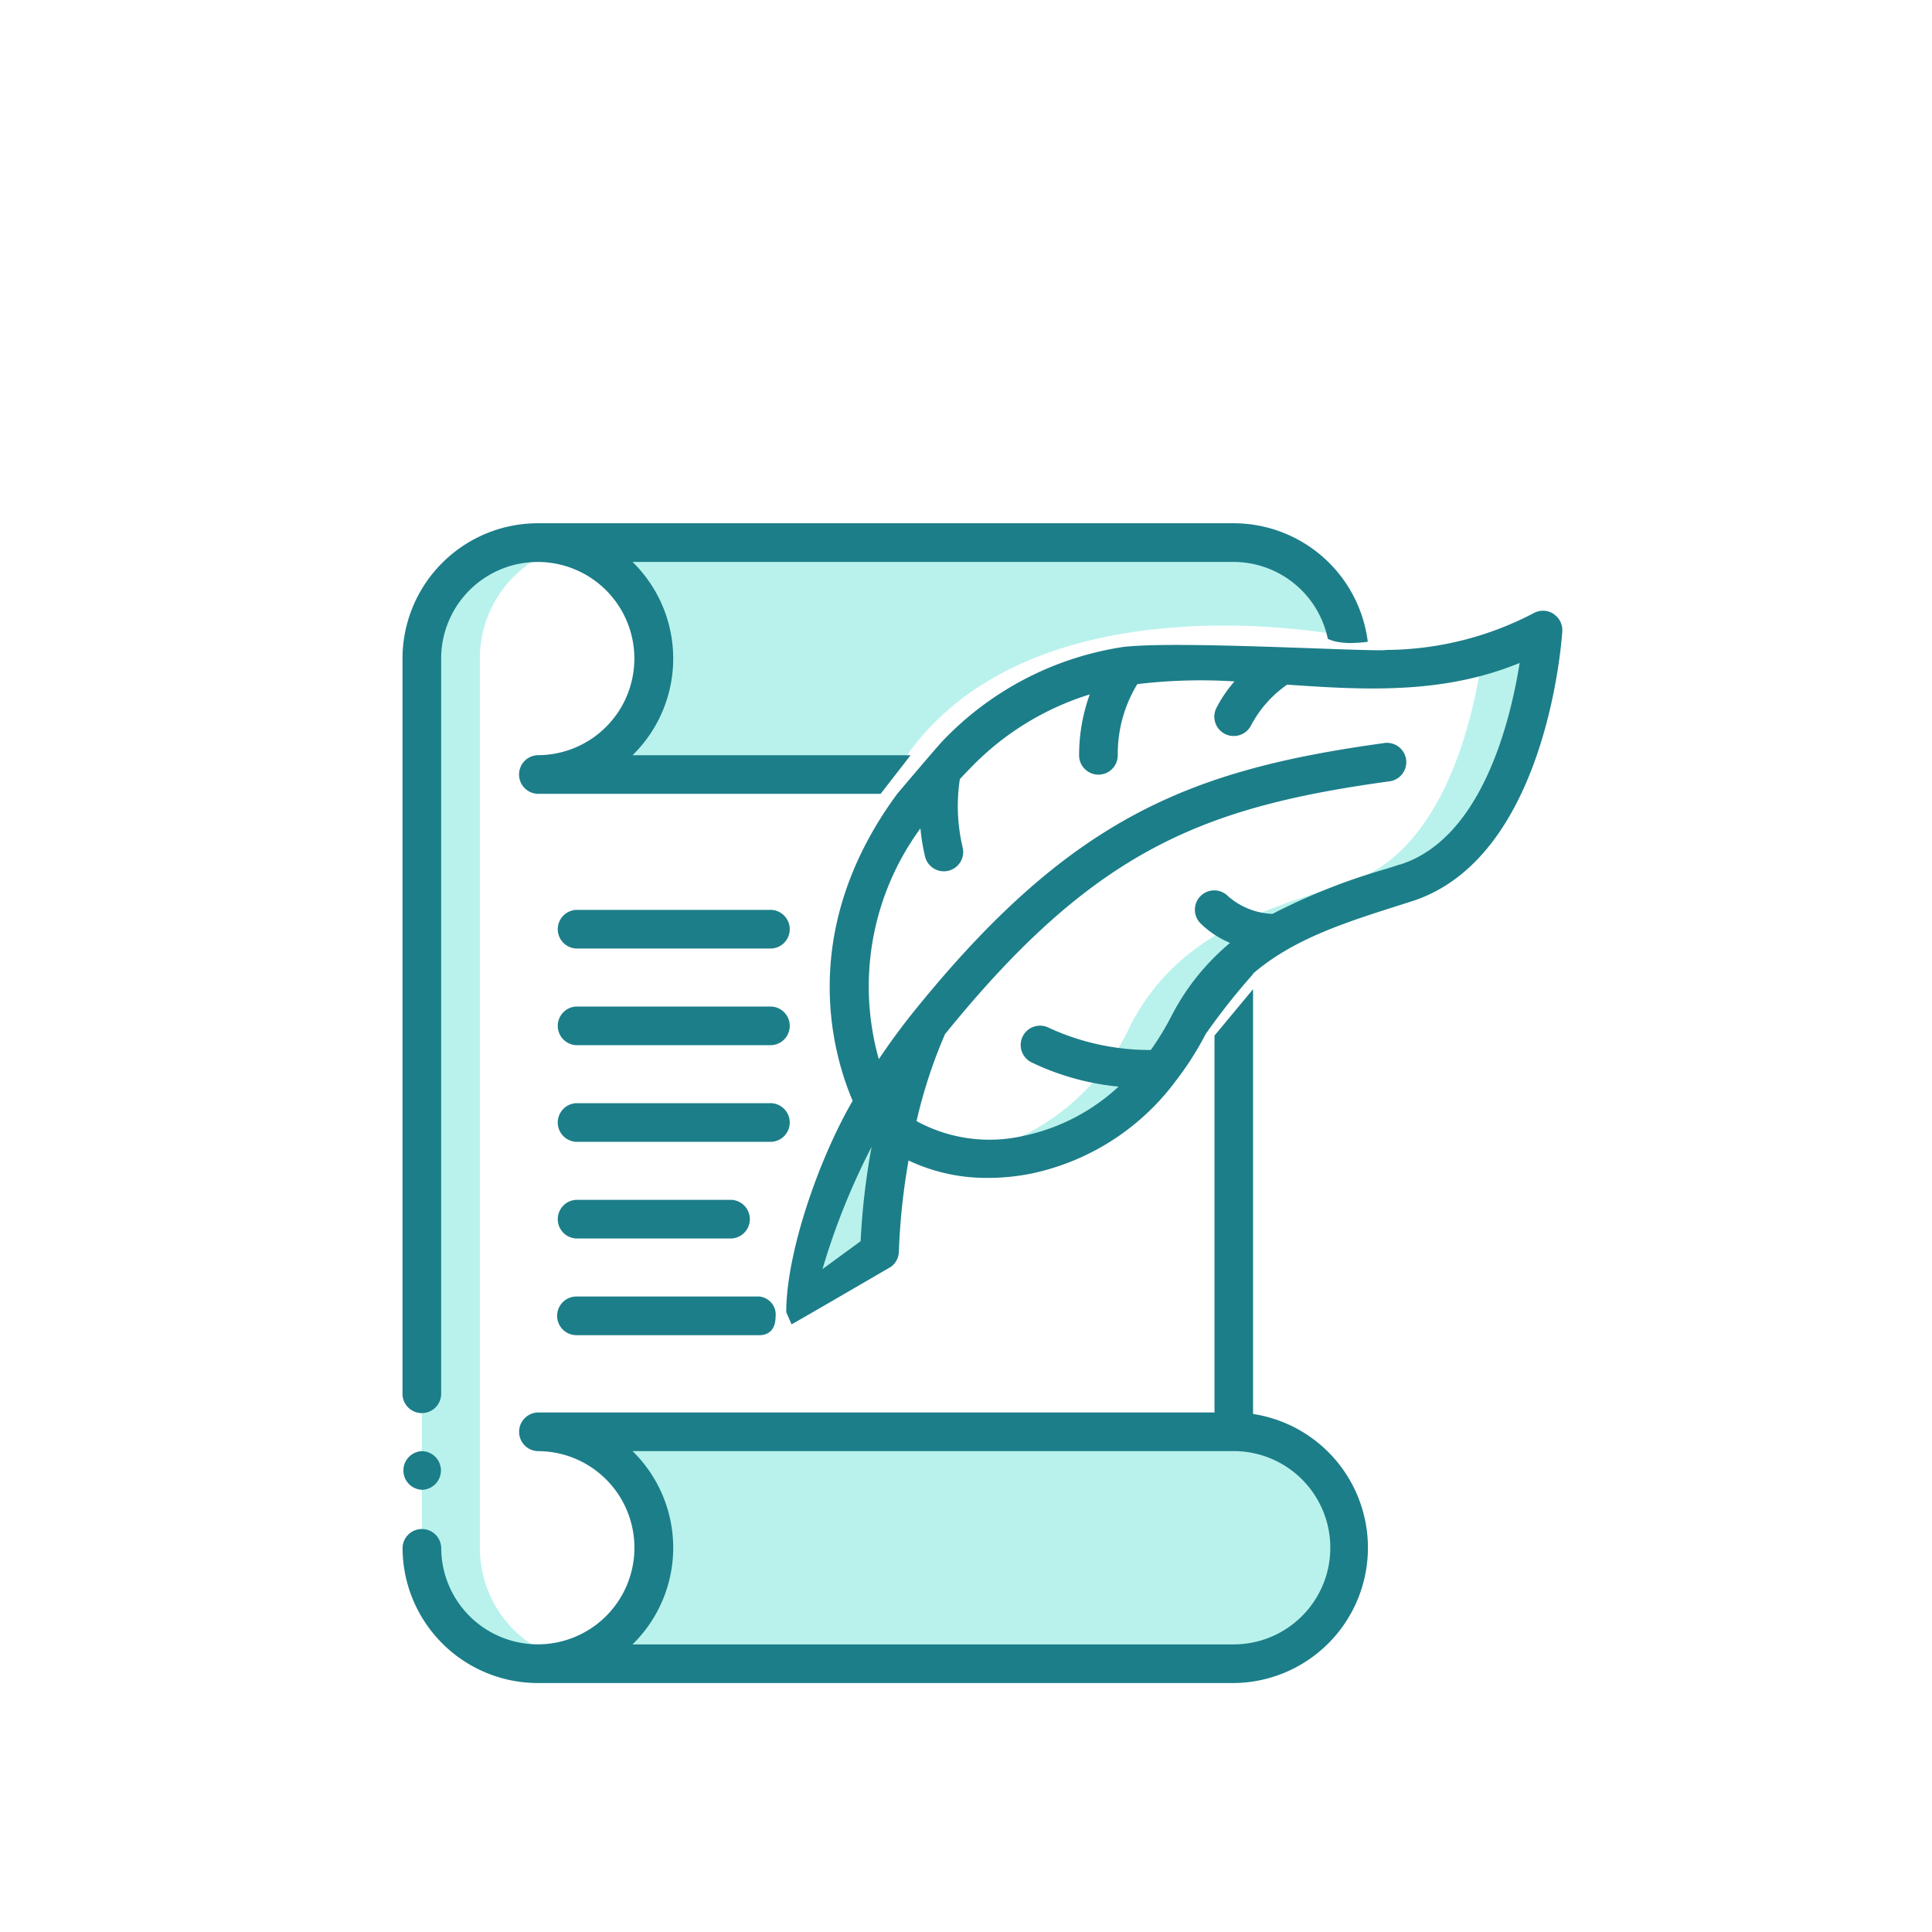 <svg xmlns="http://www.w3.org/2000/svg" xmlns:xlink="http://www.w3.org/1999/xlink" width="96" height="96" viewBox="0 0 96 96">
  <defs>
    <clipPath id="clip-path">
      <path id="Path_28315" data-name="Path 28315" d="M0,0H96V96H0Z" transform="translate(241 128)" fill="#c7c7cc"/>
    </clipPath>
  </defs>
  <g id="ic_ksaed" transform="translate(-241 -128)" clip-path="url(#clip-path)">
    <g id="Group_29850" data-name="Group 29850" transform="translate(261 154)">
      <g id="Group_29849" data-name="Group 29849">
        <g id="Group_29848" data-name="Group 29848">
          <path id="Path_28301" data-name="Path 28301" d="M99.932,13.192S83.194,9.749,77.3,20.329l-17.568-.27a5.763,5.763,0,1,0,0-11.527h34.58c3.183,0,5.62,4.659,5.62,4.659" transform="translate(-53.009 -7.572)" fill="rgba(81,222,207,0.4)"/>
          <path id="Path_28302" data-name="Path 28302" d="M100.076,406.83a5.763,5.763,0,0,1-5.763,5.763H59.733a5.763,5.763,0,0,0,0-11.527h34.58a5.763,5.763,0,0,1,5.763,5.763" transform="translate(-53.009 -355.921)" fill="rgba(81,222,207,0.4)"/>
          <path id="Path_28303" data-name="Path 28303" d="M178.5,221.013a25.778,25.778,0,0,0-1.671,5.235,34.532,34.532,0,0,0-.759,6.061l-4.38,3.208a32.822,32.822,0,0,1,4.121-10.624A32.118,32.118,0,0,1,178.5,221.013Z" transform="translate(-152.365 -196.135)" fill="rgba(81,222,207,0.4)"/>
          <path id="Path_28304" data-name="Path 28304" d="M271.919,48.426c-.39,2.85-1.825,9.764-6.666,11.317-3.016.97-6.176,1.854-8.568,4.092a10.794,10.794,0,0,0-2.248,2.987,11.526,11.526,0,0,1-8.489,6.514c3.62.571,8.536-1.014,11.371-6.514a10.794,10.794,0,0,1,2.248-2.987c2.392-2.238,5.552-3.122,8.568-4.092,6.138-1.969,6.8-12.554,6.8-12.554a14.348,14.348,0,0,1-3.016,1.237" transform="translate(-218.263 -41.877)" fill="rgba(81,222,207,0.4)"/>
          <path id="Path_28305" data-name="Path 28305" d="M17.178,64.246a5.763,5.763,0,0,1-5.763-5.763V14.3a5.763,5.763,0,0,1,5.763-5.763H14.3A5.763,5.763,0,0,0,8.533,14.3V58.482A5.763,5.763,0,0,0,14.3,64.246Z" transform="translate(-7.572 -7.573)" fill="rgba(81,222,207,0.4)"/>
          <path id="Path_28306" data-name="Path 28306" d="M1.093,411.521a.961.961,0,0,1-.01-1.921h.01a.961.961,0,0,1,0,1.921" transform="translate(-0.113 -363.494)" fill="#1c7e89"/>
          <path id="Path_28307" data-name="Path 28307" d="M69.228,300.587h7.684a.961.961,0,0,0,0-1.921H69.228a.961.961,0,0,0,0,1.921" transform="translate(-60.583 -265.047)" fill="#1c7e89"/>
          <path id="Path_28308" data-name="Path 28308" d="M69.228,257.921h9.605a.961.961,0,1,0,0-1.921H69.228a.961.961,0,0,0,0,1.921" transform="translate(-60.583 -227.184)" fill="#1c7e89"/>
          <path id="Path_28309" data-name="Path 28309" d="M69.228,215.254h9.605a.961.961,0,1,0,0-1.921H69.228a.961.961,0,0,0,0,1.921" transform="translate(-60.583 -189.319)" fill="#1c7e89"/>
          <path id="Path_28310" data-name="Path 28310" d="M69.228,172.587h9.605a.961.961,0,1,0,0-1.921H69.228a.961.961,0,0,0,0,1.921" transform="translate(-60.583 -151.455)" fill="#1c7e89"/>
          <path id="Path_28311" data-name="Path 28311" d="M25.246,11.527H11.43a6.715,6.715,0,0,0,0-9.605H41.3a4.792,4.792,0,0,1,4.678,3.822,2.01,2.01,0,0,0,.478.151,3.675,3.675,0,0,0,.816.052,6.864,6.864,0,0,0,.692-.057A6.723,6.723,0,0,0,41.3,0H6.724A6.731,6.731,0,0,0,0,6.724v36.5a.961.961,0,1,0,1.921,0V6.724a4.8,4.8,0,1,1,4.8,4.8.961.961,0,0,0,0,1.921H23.757Z" fill="#1c7e89"/>
          <path id="Path_28312" data-name="Path 28312" d="M207.541,38.8a.961.961,0,0,0-.979-.027,15.963,15.963,0,0,1-7.318,1.827c-.557.117-10.4-.477-13.09-.146a.329.329,0,0,0-.068.011,15.615,15.615,0,0,0-8.88,4.647c-.237.239-2.266,2.637-2.266,2.637-4.955,6.733-3.245,12.842-2.215,15.254-1.7,2.928-3.3,7.562-3.3,10.505l.263.6c.073-.02,4.94-2.857,4.94-2.857a.961.961,0,0,0,.394-.768,32.673,32.673,0,0,1,.48-4.514,9.049,9.049,0,0,0,3.958.865,10.945,10.945,0,0,0,2.158-.218,12.017,12.017,0,0,0,7.091-4.506c.018-.018.028-.042.045-.061a15.332,15.332,0,0,0,1.514-2.366,33.441,33.441,0,0,1,2.349-2.972v-.026c2-1.72,4.559-2.534,7.216-3.38l.686-.219c6.684-2.146,7.437-12.951,7.467-13.41a.96.96,0,0,0-.449-.872M173.121,69.979l-1.894,1.386a34.356,34.356,0,0,1,2.439-6.074,35.347,35.347,0,0,0-.545,4.688m26.812-18.723h0l-.68.218a30.559,30.559,0,0,0-5.667,2.242,3.554,3.554,0,0,1-2.209-.881.961.961,0,1,0-1.358,1.36,4.611,4.611,0,0,0,1.456.961c-.151.127-.3.259-.444.394-.026.023-.052.045-.076.071a11.62,11.62,0,0,0-2.4,3.191,13.572,13.572,0,0,1-1.017,1.667,11.991,11.991,0,0,1-5.057-1.1.961.961,0,1,0-.859,1.719,12.787,12.787,0,0,0,4.316,1.2,9.929,9.929,0,0,1-4.707,2.444,7.565,7.565,0,0,1-5.332-.73,24.787,24.787,0,0,1,1.416-4.322c7.415-9.151,12.8-11.275,22.031-12.555a.961.961,0,1,0-.264-1.9c-9.579,1.329-15.514,3.663-23.316,13.33a.413.413,0,0,0-.026.033c-.627.778-1.191,1.559-1.715,2.336a13.3,13.3,0,0,1,2.068-11.468,9.768,9.768,0,0,0,.232,1.409.961.961,0,1,0,1.863-.473,8.9,8.9,0,0,1-.137-3.382c.169-.181.34-.363.521-.546a13.948,13.948,0,0,1,5.934-3.664,8.884,8.884,0,0,0-.529,3.026.96.96,0,1,0,1.921,0,6.661,6.661,0,0,1,.972-3.538,26.53,26.53,0,0,1,4.826-.134,6.647,6.647,0,0,0-.9,1.325.961.961,0,0,0,.434,1.287.95.95,0,0,0,.43.1.96.96,0,0,0,.865-.534,5.7,5.7,0,0,1,1.789-2.017c3.8.261,7.709.5,11.554-1.078-.465,2.915-1.883,8.72-5.934,10.015" transform="translate(-150.357 -34.305)" fill="#1c7e89"/>
          <path id="Path_28313" data-name="Path 28313" d="M42.264,226.784v-21.11l-1.916,2.306v18.728H6.724a.961.961,0,0,0,0,1.921,4.8,4.8,0,1,1-4.8,4.8.961.961,0,0,0-1.921,0,6.731,6.731,0,0,0,6.724,6.724H41.3a6.724,6.724,0,0,0,.961-13.371m-.961,11.45H11.43a6.715,6.715,0,0,0,0-9.605H41.3a4.8,4.8,0,1,1,0,9.605" transform="translate(0 -182.523)" fill="#1c7e89"/>
          <path id="Path_28314" data-name="Path 28314" d="M68.267,342.295a.96.96,0,0,0,.961.961h9.078s.814.07.814-.908a.9.9,0,0,0-.814-1.013H69.228a.96.96,0,0,0-.961.961" transform="translate(-60.583 -302.912)" fill="#1c7e89"/>
        </g>
      </g>
    </g>
  </g>
</svg>
